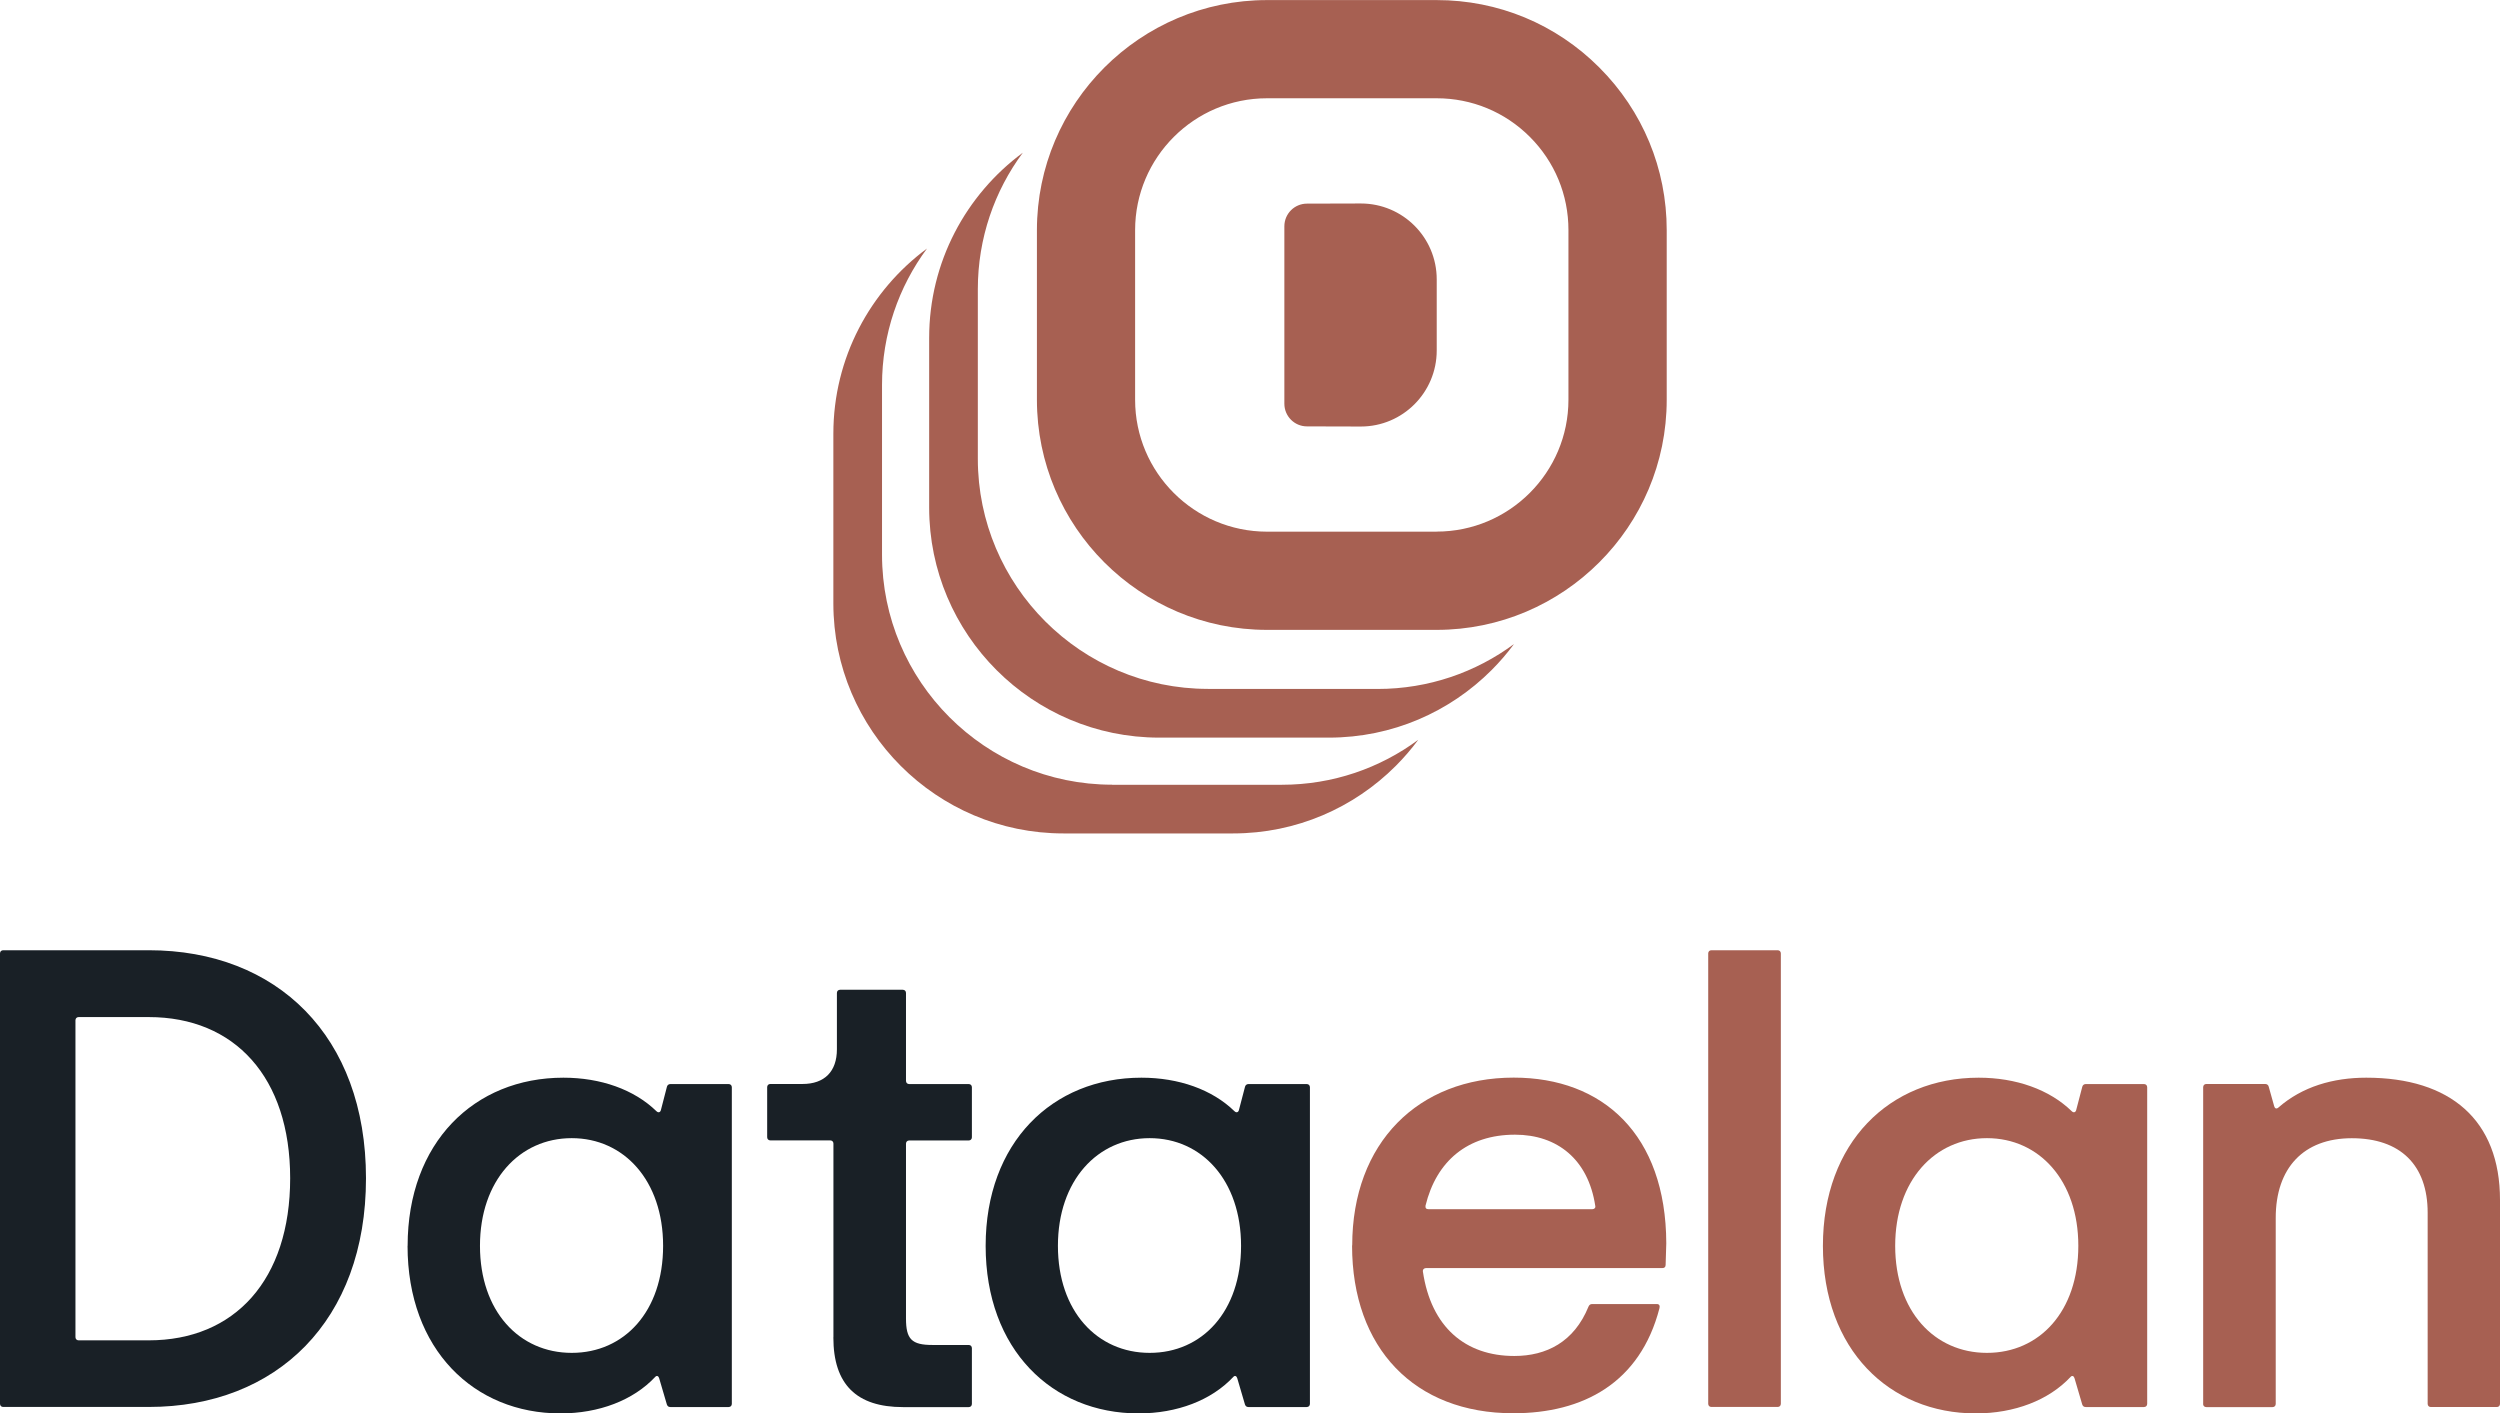 <?xml version="1.0" encoding="UTF-8"?>
<svg id="Layer_3" data-name="Layer 3" xmlns="http://www.w3.org/2000/svg" viewBox="0 0 345.23 195.17">
  <defs>
    <style>
      .cls-1 {
        fill: #a76052;
      }

      .cls-2 {
        fill: #192026;
      }
    </style>
  </defs>
  <g id="Layer_1" data-name="Layer 1">
    <g>
      <g>
        <path class="cls-2" d="M0,193.85v-62.19c0-.26.18-.44.44-.44h20.1c17.68,0,30,11.83,30,31.49s-12.32,31.58-30,31.58H.44c-.26,0-.44-.18-.44-.44ZM40.07,162.71c0-13.94-7.65-22.26-19.53-22.26h-9.68c-.26,0-.44.18-.44.44v43.76c0,.26.18.44.44.44h9.68c11.88,0,19.53-8.36,19.53-22.39Z"/>
        <path class="cls-2" d="M56.29,172.04c0-14.25,9.19-23.22,21.51-23.22,5.15,0,9.76,1.63,12.84,4.62.26.26.53.18.62-.13l.83-3.21c.04-.22.22-.4.48-.4h8.05c.26,0,.44.18.44.44v43.72c0,.26-.18.44-.44.44h-8.05c-.26,0-.4-.13-.48-.35l-1.06-3.61c-.09-.31-.31-.44-.53-.22-3.04,3.25-7.78,5.06-13.11,5.06-11.92,0-21.11-8.8-21.11-23.14ZM91.57,172.04c0-9.02-5.41-14.87-12.62-14.87s-12.67,5.85-12.67,14.87,5.41,14.78,12.67,14.78,12.62-5.72,12.62-14.78Z"/>
        <path class="cls-2" d="M115.09,184.66v-26.74c0-.26-.18-.44-.44-.44h-8.27c-.26,0-.44-.18-.44-.44v-6.91c0-.26.18-.44.44-.44h4.44c3.04,0,4.75-1.72,4.75-4.79v-7.78c0-.26.18-.44.44-.44h8.66c.26,0,.44.18.44.44v12.14c0,.26.18.44.44.44h8.22c.26,0,.44.18.44.44v6.91c0,.26-.18.44-.44.44h-8.22c-.26,0-.44.18-.44.44v24.15c0,2.86.79,3.65,3.65,3.65h5.01c.26,0,.44.18.44.44v7.7c0,.26-.18.44-.44.44h-9.06c-6.42,0-9.63-3.12-9.63-9.63Z"/>
        <path class="cls-2" d="M136.11,172.04c0-14.25,9.19-23.22,21.51-23.22,5.15,0,9.76,1.63,12.84,4.62.26.26.53.18.62-.13l.84-3.21c.04-.22.22-.4.48-.4h8.05c.26,0,.44.18.44.44v43.72c0,.26-.18.44-.44.44h-8.05c-.26,0-.4-.13-.48-.35l-1.06-3.61c-.09-.31-.31-.44-.53-.22-3.03,3.25-7.78,5.06-13.11,5.06-11.92,0-21.11-8.8-21.11-23.14ZM171.38,172.04c0-9.02-5.41-14.87-12.62-14.87s-12.67,5.85-12.67,14.87,5.41,14.78,12.67,14.78,12.62-5.72,12.62-14.78Z"/>
        <path class="cls-1" d="M186.73,171.99c0-14.21,9.15-23.18,22.3-23.18,12.32,0,21.02,7.87,21.07,22.87l-.09,2.99c0,.31-.18.44-.44.44h-32.64c-.26,0-.48.18-.44.48,1.14,7.7,5.89,11.66,12.62,11.66,4.44,0,8.27-1.94,10.25-6.82.09-.22.26-.35.48-.35h8.97c.31,0,.44.22.35.57-2.68,10.34-10.56,14.51-20.19,14.51-13.63,0-22.26-8.97-22.26-23.18ZM197.24,166.98h22.65c.26,0,.48-.18.4-.48-.97-6.38-5.23-9.81-11.08-9.81-6.55,0-10.86,3.65-12.36,9.81-.04.31.09.48.4.48Z"/>
        <path class="cls-1" d="M235.89,193.85v-62.19c0-.26.18-.44.44-.44h9.15c.26,0,.44.18.44.44v62.19c0,.26-.18.44-.44.44h-9.15c-.26,0-.44-.18-.44-.44Z"/>
        <path class="cls-1" d="M251.73,172.04c0-14.25,9.19-23.22,21.51-23.22,5.15,0,9.76,1.63,12.84,4.62.26.26.53.18.62-.13l.84-3.21c.04-.22.22-.4.48-.4h8.05c.26,0,.44.18.44.44v43.72c0,.26-.18.44-.44.44h-8.05c-.26,0-.4-.13-.48-.35l-1.06-3.61c-.09-.31-.31-.44-.53-.22-3.03,3.25-7.78,5.06-13.11,5.06-11.92,0-21.11-8.8-21.11-23.14ZM287,172.04c0-9.02-5.41-14.87-12.62-14.87s-12.67,5.85-12.67,14.87,5.41,14.78,12.67,14.78,12.62-5.72,12.62-14.78Z"/>
        <path class="cls-1" d="M304.24,193.85v-43.72c0-.26.18-.44.44-.44h8.14c.26,0,.44.18.48.4l.75,2.68c.09.31.31.4.57.18,3.3-2.9,7.57-4.13,12.14-4.13,11.61,0,18.47,5.85,18.47,16.89v28.15c0,.26-.18.44-.44.44h-9.11c-.26,0-.44-.18-.44-.44v-26.39c0-6.6-3.78-10.29-10.47-10.29s-10.51,4.13-10.51,11v25.69c0,.26-.18.44-.44.44h-9.15c-.26,0-.44-.18-.44-.44Z"/>
      </g>
      <g>
        <path class="cls-1" d="M166.8,95.13c-17.52,0-31.77-14.26-31.77-31.77v-23.43c0-7.05,2.31-13.57,6.21-18.84-7.84,5.79-12.93,15.1-12.93,25.57v23.43c0,17.52,14.25,31.77,31.77,31.77h23.43c8.76,0,16.7-3.56,22.46-9.32,1.12-1.12,2.16-2.33,3.11-3.61-5.27,3.9-11.79,6.21-18.84,6.21h-23.43Z"/>
        <path class="cls-1" d="M153.57,108.36c-17.52,0-31.77-14.26-31.77-31.77v-23.43c0-7.05,2.31-13.57,6.21-18.84-7.84,5.79-12.93,15.1-12.93,25.57v23.43c0,17.52,14.25,31.77,31.77,31.77h23.43c8.76,0,16.7-3.56,22.46-9.32,1.12-1.12,2.16-2.33,3.11-3.61-5.27,3.9-11.79,6.21-18.84,6.21h-23.43Z"/>
        <path class="cls-1" d="M220.84,77.66c-5.75,5.75-13.7,9.32-22.45,9.32h-23.43c-17.52,0-31.77-14.25-31.77-31.77v-23.43c0-17.52,14.25-31.77,31.77-31.77h23.43c8.49,0,16.46,3.3,22.46,9.31,6,6,9.31,13.98,9.31,22.46v23.43c0,8.76-3.56,16.7-9.32,22.45ZM198.38,73.41c10.04,0,18.21-8.17,18.21-18.21v-23.43c0-4.86-1.89-9.43-5.33-12.87-3.44-3.44-8.01-5.33-12.87-5.33h-23.43c-10.04,0-18.21,8.17-18.21,18.21v23.43c0,10.04,8.17,18.2,18.21,18.21h23.43Z"/>
        <path class="cls-1" d="M198.4,38.56v9.84c0,5.79-4.69,10.5-10.48,10.5-2.48,0-4.96-.02-7.44-.02-1.73,0-3.12-1.41-3.12-3.13v-24.5c0-1.73,1.4-3.13,3.12-3.13,2.48,0,4.96-.02,7.44-.02,5.79,0,10.48,4.69,10.48,10.48Z"/>
      </g>
    </g>
  </g>
</svg>